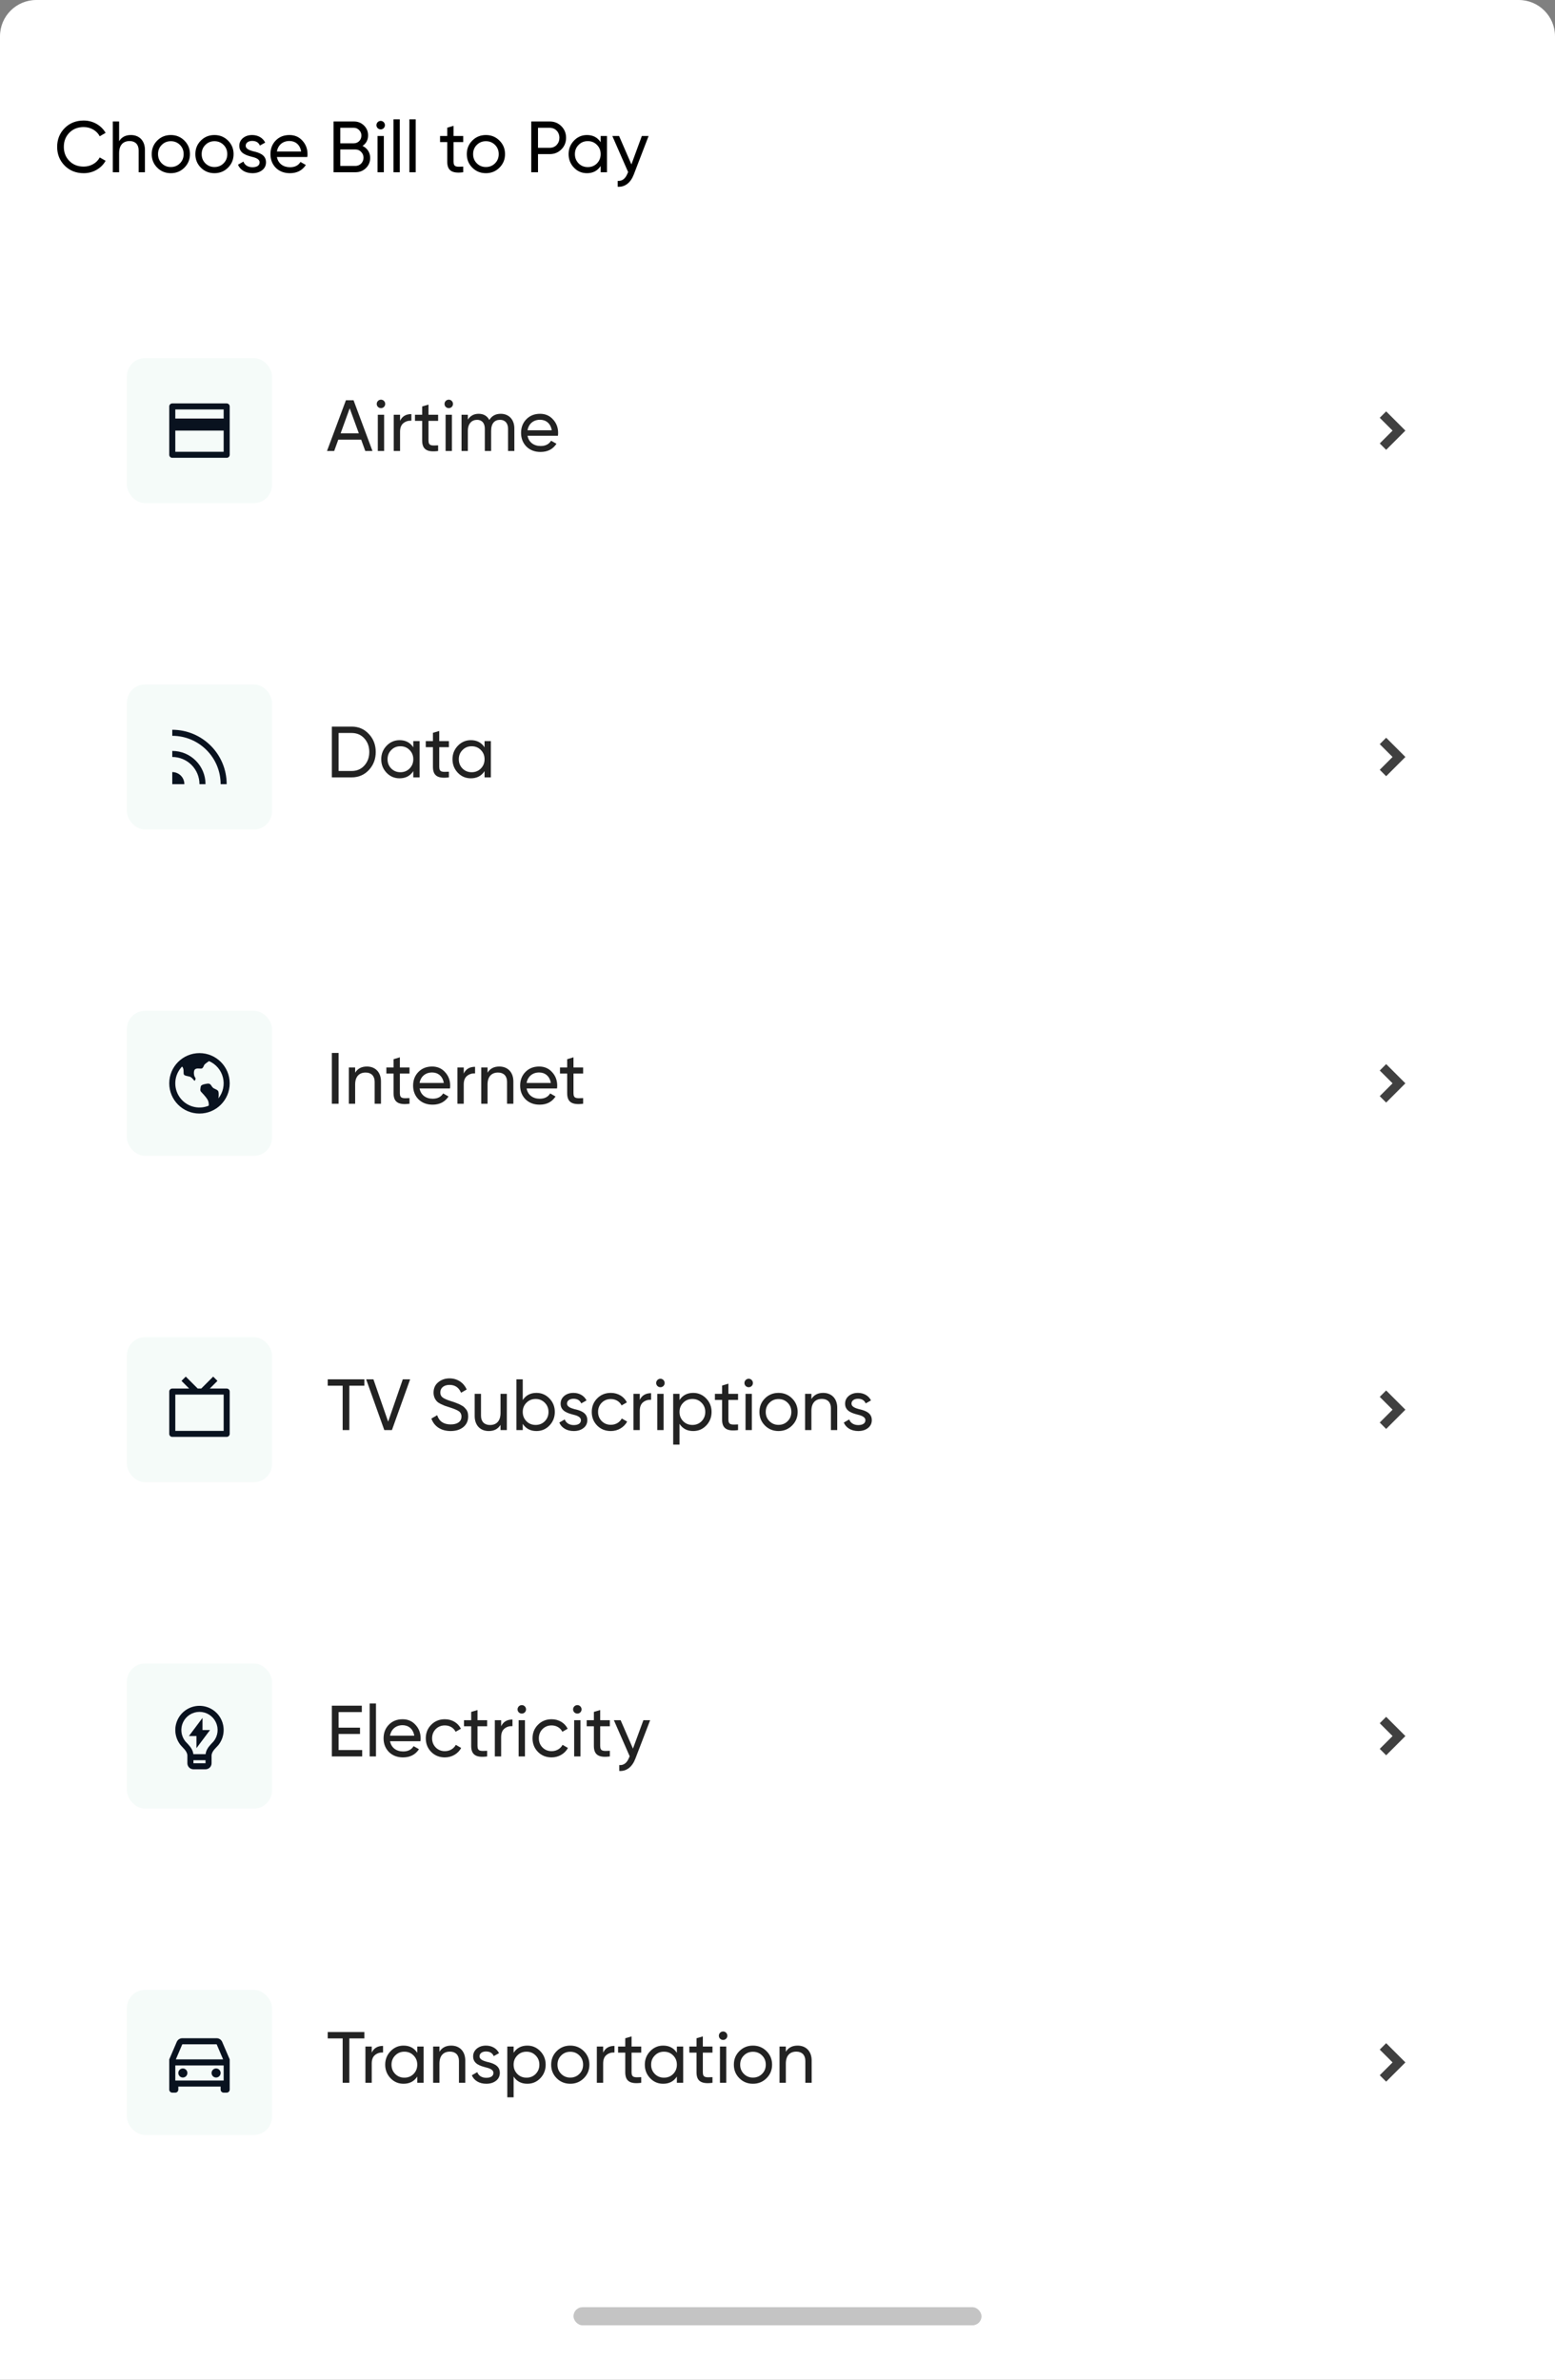 <svg width="343" height="525" viewBox="0 0 343 525" fill="none" xmlns="http://www.w3.org/2000/svg">
<rect x="0" y="0" width="343" height="525" fill="#808080" stroke="none"/>
<path d="M0 8C0 3.582 3.582 0 8 0H335C339.418 0 343 3.582 343 8V525H0V8Z" fill="white"/>
<path d="M18.464 38.208C19.488 38.208 20.432 37.968 21.296 37.472C22.16 36.976 22.832 36.304 23.296 35.472L22 34.736C21.36 35.952 20 36.752 18.464 36.752C17.168 36.752 16.112 36.336 15.296 35.504C14.48 34.672 14.08 33.632 14.08 32.4C14.08 31.152 14.48 30.112 15.296 29.28C16.112 28.448 17.168 28.032 18.464 28.032C20 28.032 21.36 28.832 22 30.064L23.296 29.312C22.336 27.648 20.512 26.592 18.464 26.592C16.768 26.592 15.36 27.152 14.256 28.272C13.152 29.392 12.608 30.768 12.608 32.4C12.608 34.032 13.152 35.408 14.256 36.528C15.36 37.648 16.768 38.208 18.464 38.208ZM28.868 29.792C27.7 29.792 26.836 30.24 26.276 31.152V26.8H24.884V38H26.276V33.76C26.276 31.968 27.204 31.12 28.596 31.12C29.828 31.12 30.58 31.872 30.58 33.168V38H31.972V33.088C31.972 31.056 30.74 29.792 28.868 29.792ZM40.667 36.992C41.483 36.176 41.899 35.184 41.899 34C41.899 32.816 41.483 31.824 40.667 31.008C39.851 30.192 38.843 29.792 37.675 29.792C36.507 29.792 35.499 30.192 34.683 31.008C33.867 31.824 33.467 32.816 33.467 34C33.467 35.184 33.867 36.176 34.683 36.992C35.499 37.808 36.507 38.208 37.675 38.208C38.843 38.208 39.851 37.808 40.667 36.992ZM37.675 36.848C36.891 36.848 36.219 36.576 35.675 36.032C35.131 35.488 34.859 34.816 34.859 34C34.859 33.184 35.131 32.512 35.675 31.968C36.219 31.424 36.891 31.152 37.675 31.152C38.475 31.152 39.147 31.424 39.691 31.968C40.235 32.512 40.507 33.184 40.507 34C40.507 34.816 40.235 35.488 39.691 36.032C39.147 36.576 38.475 36.848 37.675 36.848ZM50.292 36.992C51.108 36.176 51.524 35.184 51.524 34C51.524 32.816 51.108 31.824 50.292 31.008C49.476 30.192 48.468 29.792 47.3 29.792C46.132 29.792 45.124 30.192 44.308 31.008C43.492 31.824 43.092 32.816 43.092 34C43.092 35.184 43.492 36.176 44.308 36.992C45.124 37.808 46.132 38.208 47.3 38.208C48.468 38.208 49.476 37.808 50.292 36.992ZM47.3 36.848C46.516 36.848 45.844 36.576 45.3 36.032C44.756 35.488 44.484 34.816 44.484 34C44.484 33.184 44.756 32.512 45.3 31.968C45.844 31.424 46.516 31.152 47.3 31.152C48.1 31.152 48.772 31.424 49.316 31.968C49.86 32.512 50.132 33.184 50.132 34C50.132 34.816 49.86 35.488 49.316 36.032C48.772 36.576 48.1 36.848 47.3 36.848ZM54.194 32.16C54.194 31.472 54.834 31.088 55.617 31.088C56.465 31.088 57.041 31.424 57.33 32.112L58.498 31.456C57.986 30.416 56.913 29.792 55.617 29.792C54.801 29.792 54.13 30.016 53.586 30.464C53.057 30.912 52.785 31.488 52.785 32.176C52.785 33.872 54.417 34.288 55.681 34.624C56.562 34.832 57.266 35.184 57.266 35.808C57.266 36.56 56.593 36.896 55.681 36.896C54.706 36.896 53.953 36.416 53.697 35.648L52.498 36.336C52.962 37.472 54.13 38.208 55.681 38.208C56.562 38.208 57.266 37.984 57.825 37.552C58.386 37.12 58.673 36.528 58.673 35.808C58.69 34.096 57.026 33.632 55.778 33.36C54.898 33.12 54.194 32.784 54.194 32.16ZM67.783 34.64C67.815 34.432 67.831 34.224 67.831 34.016C67.831 32.848 67.463 31.856 66.711 31.04C65.975 30.208 65.015 29.792 63.847 29.792C62.615 29.792 61.607 30.192 60.823 30.992C60.039 31.792 59.655 32.8 59.655 34C59.655 35.216 60.055 36.224 60.839 37.024C61.639 37.808 62.679 38.208 63.943 38.208C65.511 38.208 66.679 37.6 67.463 36.4L66.279 35.728C65.799 36.512 65.031 36.896 63.975 36.896C62.455 36.896 61.351 36.064 61.079 34.64H67.783ZM63.847 31.104C65.127 31.104 66.183 31.904 66.423 33.424H61.079C61.319 32.016 62.359 31.104 63.847 31.104ZM79.975 32.192C80.791 31.632 81.191 30.848 81.191 29.856C81.191 28.992 80.887 28.272 80.279 27.68C79.671 27.088 78.935 26.8 78.055 26.8H73.575V38H78.407C79.319 38 80.087 37.696 80.711 37.088C81.335 36.48 81.655 35.728 81.655 34.832C81.655 33.632 80.999 32.688 79.975 32.192ZM78.055 28.192C78.519 28.192 78.903 28.368 79.223 28.704C79.559 29.04 79.719 29.44 79.719 29.904C79.719 30.864 78.999 31.616 78.055 31.616H75.063V28.192H78.055ZM75.063 36.608V32.976H78.407C78.903 32.976 79.319 33.152 79.655 33.504C80.007 33.856 80.183 34.288 80.183 34.784C80.183 35.808 79.415 36.608 78.407 36.608H75.063ZM83.979 28.544C84.491 28.544 84.907 28.128 84.907 27.616C84.907 27.104 84.491 26.672 83.979 26.672C83.451 26.672 83.035 27.104 83.035 27.616C83.035 28.128 83.451 28.544 83.979 28.544ZM84.667 38V30H83.275V38H84.667ZM88.182 38V26.32H86.79V38H88.182ZM91.698 38V26.32H90.306V38H91.698ZM102.174 30H100.046V27.76L98.654 28.176V30H97.07V31.344H98.654V35.68C98.654 37.664 99.742 38.32 102.174 38V36.752C100.75 36.816 100.046 36.912 100.046 35.68V31.344H102.174V30ZM110.167 36.992C110.983 36.176 111.399 35.184 111.399 34C111.399 32.816 110.983 31.824 110.167 31.008C109.351 30.192 108.343 29.792 107.175 29.792C106.007 29.792 104.999 30.192 104.183 31.008C103.367 31.824 102.967 32.816 102.967 34C102.967 35.184 103.367 36.176 104.183 36.992C104.999 37.808 106.007 38.208 107.175 38.208C108.343 38.208 109.351 37.808 110.167 36.992ZM107.175 36.848C106.391 36.848 105.719 36.576 105.175 36.032C104.631 35.488 104.359 34.816 104.359 34C104.359 33.184 104.631 32.512 105.175 31.968C105.719 31.424 106.391 31.152 107.175 31.152C107.975 31.152 108.647 31.424 109.191 31.968C109.735 32.512 110.007 33.184 110.007 34C110.007 34.816 109.735 35.488 109.191 36.032C108.647 36.576 107.975 36.848 107.175 36.848ZM117.184 26.8V38H118.672V34H121.248C122.288 34 123.136 33.648 123.824 32.96C124.512 32.272 124.864 31.408 124.864 30.4C124.864 29.376 124.512 28.528 123.824 27.84C123.136 27.152 122.288 26.8 121.248 26.8H117.184ZM118.672 32.608V28.192H121.248C122.48 28.192 123.392 29.12 123.392 30.4C123.392 31.024 123.184 31.552 122.784 31.984C122.384 32.4 121.872 32.608 121.248 32.608H118.672ZM132.493 31.376C131.805 30.32 130.797 29.792 129.469 29.792C128.349 29.792 127.389 30.208 126.605 31.024C125.821 31.84 125.421 32.832 125.421 34C125.421 35.168 125.821 36.176 126.605 36.992C127.389 37.808 128.349 38.208 129.469 38.208C130.797 38.208 131.805 37.68 132.493 36.624V38H133.885V30H132.493V31.376ZM129.645 36.864C128.845 36.864 128.173 36.592 127.629 36.048C127.085 35.488 126.812 34.816 126.812 34C126.812 33.184 127.085 32.512 127.629 31.968C128.173 31.408 128.845 31.136 129.645 31.136C130.461 31.136 131.133 31.408 131.677 31.968C132.221 32.512 132.493 33.184 132.493 34C132.493 34.816 132.221 35.488 131.677 36.048C131.133 36.592 130.461 36.864 129.645 36.864ZM139.274 36.272L136.554 30H135.066L138.554 37.968L138.41 38.272C137.946 39.44 137.226 39.984 136.25 39.904V41.2C137.85 41.312 139.114 40.304 139.802 38.496L143.066 30H141.578L139.274 36.272Z" fill="black"/>
<rect width="319" height="56" transform="translate(12 67)" fill="white"/>
<rect x="28" y="79" width="32" height="32" rx="4" fill="#F5FBF9"/>
<path d="M38 89H50C50.177 89 50.346 89.07 50.471 89.195C50.596 89.32 50.667 89.49 50.667 89.667V100.333C50.667 100.51 50.596 100.68 50.471 100.805C50.346 100.93 50.177 101 50 101H38C37.823 101 37.654 100.93 37.529 100.805C37.404 100.68 37.333 100.51 37.333 100.333V89.667C37.333 89.49 37.404 89.32 37.529 89.195C37.654 89.07 37.823 89 38 89ZM49.333 95H38.667V99.667H49.333V95ZM49.333 92.333V90.333H38.667V92.333H49.333Z" fill="#09121F"/>
<path d="M82.16 99.5L77.984 88.3H76.304L72.128 99.5H73.712L74.624 96.988H79.664L80.576 99.5H82.16ZM77.136 90.076L79.152 95.596H75.136L77.136 90.076ZM84.041 90.044C84.553 90.044 84.969 89.628 84.969 89.116C84.969 88.604 84.553 88.172 84.041 88.172C83.513 88.172 83.097 88.604 83.097 89.116C83.097 89.628 83.513 90.044 84.041 90.044ZM84.729 99.5V91.5H83.337V99.5H84.729ZM88.245 91.5H86.853V99.5H88.245V95.26C88.245 94.38 88.485 93.756 88.981 93.356C89.477 92.956 90.053 92.78 90.741 92.812V91.356C89.541 91.356 88.709 91.852 88.245 92.844V91.5ZM96.642 91.5H94.514V89.26L93.122 89.676V91.5H91.538V92.844H93.122V97.18C93.122 99.164 94.21 99.82 96.642 99.5V98.252C95.218 98.316 94.514 98.412 94.514 97.18V92.844H96.642V91.5ZM98.994 90.044C99.506 90.044 99.922 89.628 99.922 89.116C99.922 88.604 99.506 88.172 98.994 88.172C98.466 88.172 98.05 88.604 98.05 89.116C98.05 89.628 98.466 90.044 98.994 90.044ZM99.682 99.5V91.5H98.29V99.5H99.682ZM110.446 91.292C109.326 91.292 108.494 91.74 107.934 92.652C107.438 91.74 106.654 91.292 105.582 91.292C104.542 91.292 103.742 91.724 103.198 92.572V91.5H101.806V99.5H103.198V95.052C103.198 93.436 104.078 92.62 105.246 92.62C106.286 92.62 106.942 93.34 106.942 94.572V99.5H108.334V95.052C108.334 93.404 109.102 92.62 110.302 92.62C111.374 92.62 112.062 93.34 112.062 94.572V99.5H113.454V94.524C113.454 92.54 112.238 91.292 110.446 91.292ZM123.064 96.14C123.096 95.932 123.112 95.724 123.112 95.516C123.112 94.348 122.744 93.356 121.992 92.54C121.256 91.708 120.296 91.292 119.128 91.292C117.896 91.292 116.888 91.692 116.104 92.492C115.32 93.292 114.936 94.3 114.936 95.5C114.936 96.716 115.336 97.724 116.12 98.524C116.92 99.308 117.96 99.708 119.224 99.708C120.792 99.708 121.96 99.1 122.744 97.9L121.56 97.228C121.08 98.012 120.312 98.396 119.256 98.396C117.736 98.396 116.632 97.564 116.36 96.14H123.064ZM119.128 92.604C120.408 92.604 121.464 93.404 121.704 94.924H116.36C116.6 93.516 117.64 92.604 119.128 92.604Z" fill="#222222"/>
<g opacity="0.8">
<path d="M307.172 95L304.343 92.172L305.757 90.757L310 95L305.757 99.243L304.343 97.828L307.172 95Z" fill="#101010"/>
</g>
<rect width="319" height="56" transform="translate(12 139)" fill="white"/>
<rect x="28" y="151" width="32" height="32" rx="4" fill="#F5FBF9"/>
<path d="M38 170.333C38.707 170.333 39.386 170.614 39.886 171.114C40.386 171.614 40.667 172.293 40.667 173H38V170.333ZM38 165.667C42.05 165.667 45.333 168.95 45.333 173H44C44 171.409 43.368 169.883 42.243 168.757C41.117 167.632 39.591 167 38 167V165.667ZM38 161C44.627 161 50 166.373 50 173H48.667C48.667 167.109 43.891 162.333 38 162.333V161Z" fill="#09121F"/>
<path d="M73.2 160.3V171.5H77.568C79.088 171.5 80.352 170.956 81.36 169.884C82.368 168.796 82.88 167.468 82.88 165.9C82.88 164.332 82.368 163.004 81.36 161.932C80.352 160.844 79.088 160.3 77.568 160.3H73.2ZM74.688 170.092V161.708H77.568C78.704 161.708 79.648 162.108 80.368 162.908C81.088 163.708 81.456 164.7 81.456 165.9C81.456 167.1 81.088 168.092 80.368 168.892C79.648 169.692 78.704 170.092 77.568 170.092H74.688ZM91.164 164.876C90.476 163.82 89.468 163.292 88.14 163.292C87.02 163.292 86.06 163.708 85.276 164.524C84.492 165.34 84.092 166.332 84.092 167.5C84.092 168.668 84.492 169.676 85.276 170.492C86.06 171.308 87.02 171.708 88.14 171.708C89.468 171.708 90.476 171.18 91.164 170.124V171.5H92.556V163.5H91.164V164.876ZM88.316 170.364C87.516 170.364 86.844 170.092 86.3 169.548C85.756 168.988 85.484 168.316 85.484 167.5C85.484 166.684 85.756 166.012 86.3 165.468C86.844 164.908 87.516 164.636 88.316 164.636C89.132 164.636 89.804 164.908 90.348 165.468C90.892 166.012 91.164 166.684 91.164 167.5C91.164 168.316 90.892 168.988 90.348 169.548C89.804 170.092 89.132 170.364 88.316 170.364ZM99.017 163.5H96.889V161.26L95.497 161.676V163.5H93.913V164.844H95.497V169.18C95.497 171.164 96.585 171.82 99.017 171.5V170.252C97.593 170.316 96.889 170.412 96.889 169.18V164.844H99.017V163.5ZM106.883 164.876C106.195 163.82 105.187 163.292 103.859 163.292C102.739 163.292 101.779 163.708 100.995 164.524C100.211 165.34 99.811 166.332 99.811 167.5C99.811 168.668 100.211 169.676 100.995 170.492C101.779 171.308 102.739 171.708 103.859 171.708C105.187 171.708 106.195 171.18 106.883 170.124V171.5H108.275V163.5H106.883V164.876ZM104.035 170.364C103.235 170.364 102.563 170.092 102.019 169.548C101.475 168.988 101.203 168.316 101.203 167.5C101.203 166.684 101.475 166.012 102.019 165.468C102.563 164.908 103.235 164.636 104.035 164.636C104.851 164.636 105.523 164.908 106.067 165.468C106.611 166.012 106.883 166.684 106.883 167.5C106.883 168.316 106.611 168.988 106.067 169.548C105.523 170.092 104.851 170.364 104.035 170.364Z" fill="#222222"/>
<g opacity="0.8">
<path d="M307.172 167L304.343 164.172L305.757 162.757L310 167L305.757 171.243L304.343 169.828L307.172 167Z" fill="#101010"/>
</g>
<rect width="319" height="56" transform="translate(12 211)" fill="white"/>
<rect x="28" y="223" width="32" height="32" rx="4" fill="#F5FBF9"/>
<path d="M40.157 235.302C39.307 236.184 38.786 237.332 38.683 238.552C38.58 239.773 38.9 240.992 39.59 242.005C40.279 243.017 41.296 243.761 42.47 244.112C43.644 244.463 44.903 244.399 46.035 243.931C46.111 243.431 45.943 242.951 45.875 242.783C45.721 242.41 45.216 241.772 44.373 240.887C44.147 240.65 44.162 240.468 44.243 239.929L44.251 239.868C44.306 239.499 44.398 239.28 45.641 239.083C46.273 238.983 46.439 239.235 46.669 239.585L46.747 239.7C46.965 240.02 47.127 240.093 47.372 240.204C47.482 240.254 47.619 240.317 47.802 240.42C48.237 240.669 48.237 240.95 48.237 241.564V241.634C48.237 241.895 48.211 242.124 48.171 242.324C48.683 241.682 49.039 240.93 49.213 240.128C49.387 239.325 49.373 238.494 49.173 237.698C48.972 236.902 48.591 236.162 48.058 235.538C47.526 234.913 46.856 234.42 46.101 234.096C45.733 234.345 45.227 234.698 45.05 234.94C44.96 235.063 44.832 235.694 44.417 235.746C44.309 235.76 44.163 235.75 44.008 235.74C43.593 235.714 43.027 235.677 42.845 236.17C42.73 236.482 42.71 237.33 43.083 237.77C43.143 237.84 43.154 237.97 43.113 238.116C43.06 238.307 42.953 238.424 42.919 238.448C42.855 238.41 42.727 238.262 42.639 238.161C42.431 237.918 42.169 237.614 41.832 237.521C41.709 237.487 41.575 237.459 41.443 237.431C41.077 237.354 40.663 237.267 40.567 237.062C40.496 236.911 40.497 236.704 40.497 236.485C40.497 236.207 40.497 235.893 40.361 235.588C40.313 235.48 40.244 235.382 40.157 235.302ZM44 245.666C40.318 245.666 37.333 242.682 37.333 239C37.333 235.318 40.318 232.333 44 232.333C47.682 232.333 50.667 235.318 50.667 239C50.667 242.682 47.682 245.666 44 245.666Z" fill="#09121F"/>
<path d="M73.2 243.5H74.688V232.3H73.2V243.5ZM80.931 235.292C79.763 235.292 78.899 235.74 78.339 236.652V235.5H76.947V243.5H78.339V239.26C78.339 237.468 79.267 236.62 80.659 236.62C81.891 236.62 82.643 237.372 82.643 238.668V243.5H84.035V238.588C84.035 236.556 82.803 235.292 80.931 235.292ZM90.33 235.5H88.202V233.26L86.81 233.676V235.5H85.226V236.844H86.81V241.18C86.81 243.164 87.898 243.82 90.33 243.5V242.252C88.906 242.316 88.202 242.412 88.202 241.18V236.844H90.33V235.5ZM99.252 240.14C99.284 239.932 99.3 239.724 99.3 239.516C99.3 238.348 98.932 237.356 98.18 236.54C97.444 235.708 96.484 235.292 95.316 235.292C94.084 235.292 93.076 235.692 92.292 236.492C91.508 237.292 91.124 238.3 91.124 239.5C91.124 240.716 91.524 241.724 92.308 242.524C93.108 243.308 94.148 243.708 95.412 243.708C96.98 243.708 98.148 243.1 98.932 241.9L97.748 241.228C97.268 242.012 96.5 242.396 95.444 242.396C93.924 242.396 92.82 241.564 92.548 240.14H99.252ZM95.316 236.604C96.596 236.604 97.652 237.404 97.892 238.924H92.548C92.788 237.516 93.828 236.604 95.316 236.604ZM102.292 235.5H100.9V243.5H102.292V239.26C102.292 238.38 102.532 237.756 103.028 237.356C103.524 236.956 104.1 236.78 104.788 236.812V235.356C103.588 235.356 102.756 235.852 102.292 236.844V235.5ZM110.134 235.292C108.966 235.292 108.102 235.74 107.542 236.652V235.5H106.15V243.5H107.542V239.26C107.542 237.468 108.47 236.62 109.862 236.62C111.094 236.62 111.846 237.372 111.846 238.668V243.5H113.238V238.588C113.238 236.556 112.006 235.292 110.134 235.292ZM122.861 240.14C122.893 239.932 122.909 239.724 122.909 239.516C122.909 238.348 122.541 237.356 121.789 236.54C121.053 235.708 120.093 235.292 118.925 235.292C117.693 235.292 116.685 235.692 115.901 236.492C115.117 237.292 114.733 238.3 114.733 239.5C114.733 240.716 115.133 241.724 115.917 242.524C116.717 243.308 117.757 243.708 119.021 243.708C120.589 243.708 121.757 243.1 122.541 241.9L121.357 241.228C120.877 242.012 120.109 242.396 119.053 242.396C117.533 242.396 116.429 241.564 116.157 240.14H122.861ZM118.925 236.604C120.205 236.604 121.261 237.404 121.501 238.924H116.157C116.397 237.516 117.437 236.604 118.925 236.604ZM128.627 235.5H126.499V233.26L125.107 233.676V235.5H123.523V236.844H125.107V241.18C125.107 243.164 126.195 243.82 128.627 243.5V242.252C127.203 242.316 126.499 242.412 126.499 241.18V236.844H128.627V235.5Z" fill="#222222"/>
<g opacity="0.8">
<path d="M307.172 239L304.343 236.172L305.757 234.757L310 239L305.757 243.243L304.343 241.828L307.172 239Z" fill="#101010"/>
</g>
<rect width="319" height="56" transform="translate(12 283)" fill="white"/>
<rect x="28" y="295" width="32" height="32" rx="4" fill="#F5FBF9"/>
<path d="M46.276 306.334H50.005C50.371 306.334 50.667 306.63 50.667 307V316.334C50.667 316.702 50.363 317 50.005 317H37.995C37.907 317 37.821 316.983 37.741 316.949C37.66 316.915 37.587 316.866 37.526 316.804C37.464 316.742 37.416 316.669 37.383 316.588C37.35 316.507 37.333 316.421 37.333 316.334V307C37.333 306.632 37.637 306.334 37.995 306.334H41.724L40.033 304.643L40.976 303.7L43.609 306.334H44.391L47.024 303.7L47.967 304.643L46.276 306.334ZM38.667 307.667V315.667H49.333V307.667H38.667Z" fill="#09121F"/>
<path d="M72.288 304.3V305.708H75.584V315.5H77.056V305.708H80.368V304.3H72.288ZM86.449 315.5L90.465 304.3H88.849L85.617 313.644L82.369 304.3H80.769L84.769 315.5H86.449ZM99.394 315.708C100.546 315.708 101.474 315.42 102.194 314.844C102.914 314.252 103.266 313.468 103.266 312.492C103.266 311.788 103.106 311.212 102.706 310.812C102.434 310.492 102.29 310.316 101.842 310.076C101.41 309.836 101.282 309.756 100.722 309.548C100.45 309.436 100.258 309.372 100.13 309.324L99.474 309.116C98.61 308.844 98.002 308.572 97.65 308.316C97.298 308.06 97.122 307.692 97.122 307.196C97.122 306.172 97.938 305.532 99.154 305.532C100.37 305.532 101.218 306.108 101.698 307.26L102.946 306.54C102.29 305.068 100.93 304.092 99.154 304.092C98.178 304.092 97.346 304.38 96.658 304.956C95.97 305.516 95.634 306.284 95.634 307.26C95.634 308.076 95.97 308.732 96.338 309.132C96.514 309.324 96.786 309.516 97.154 309.708C97.522 309.884 97.842 310.028 98.082 310.124L99.154 310.476C100.098 310.78 100.786 311.052 101.186 311.324C101.586 311.596 101.794 311.996 101.794 312.524C101.794 313.564 100.962 314.252 99.426 314.252C97.874 314.252 96.866 313.58 96.434 312.22L95.154 312.956C95.746 314.668 97.298 315.708 99.394 315.708ZM110.404 311.74C110.404 313.532 109.476 314.38 108.084 314.38C106.852 314.38 106.1 313.628 106.1 312.332V307.5H104.708V312.412C104.708 314.444 105.94 315.708 107.812 315.708C108.98 315.708 109.844 315.26 110.404 314.348V315.5H111.796V307.5H110.404V311.74ZM118.331 307.292C117.003 307.292 115.995 307.82 115.307 308.876V304.3H113.915V315.5H115.307V314.124C115.995 315.18 117.003 315.708 118.331 315.708C119.451 315.708 120.411 315.308 121.195 314.492C121.979 313.676 122.379 312.668 122.379 311.5C122.379 310.332 121.979 309.34 121.195 308.524C120.411 307.708 119.451 307.292 118.331 307.292ZM118.155 314.364C117.339 314.364 116.667 314.092 116.123 313.548C115.579 312.988 115.307 312.316 115.307 311.5C115.307 310.684 115.579 310.012 116.123 309.468C116.667 308.908 117.339 308.636 118.155 308.636C118.955 308.636 119.627 308.908 120.171 309.468C120.715 310.012 120.987 310.684 120.987 311.5C120.987 312.316 120.715 312.988 120.171 313.548C119.627 314.092 118.955 314.364 118.155 314.364ZM125.069 309.66C125.069 308.972 125.709 308.588 126.493 308.588C127.341 308.588 127.917 308.924 128.205 309.612L129.373 308.956C128.861 307.916 127.789 307.292 126.493 307.292C125.677 307.292 125.005 307.516 124.461 307.964C123.933 308.412 123.661 308.988 123.661 309.676C123.661 311.372 125.293 311.788 126.557 312.124C127.437 312.332 128.141 312.684 128.141 313.308C128.141 314.06 127.469 314.396 126.557 314.396C125.581 314.396 124.829 313.916 124.573 313.148L123.373 313.836C123.837 314.972 125.005 315.708 126.557 315.708C127.437 315.708 128.141 315.484 128.701 315.052C129.261 314.62 129.549 314.028 129.549 313.308C129.565 311.596 127.901 311.132 126.653 310.86C125.773 310.62 125.069 310.284 125.069 309.66ZM134.738 315.708C136.29 315.708 137.65 314.892 138.338 313.628L137.154 312.94C136.706 313.788 135.81 314.332 134.738 314.332C133.938 314.332 133.266 314.06 132.722 313.516C132.194 312.972 131.922 312.3 131.922 311.5C131.922 310.684 132.194 310.012 132.722 309.468C133.266 308.924 133.938 308.652 134.738 308.652C135.81 308.652 136.706 309.212 137.106 310.06L138.274 309.388C137.65 308.108 136.322 307.292 134.738 307.292C133.538 307.292 132.53 307.692 131.73 308.508C130.93 309.308 130.53 310.3 130.53 311.5C130.53 312.7 130.93 313.692 131.73 314.508C132.53 315.308 133.538 315.708 134.738 315.708ZM141.12 307.5H139.728V315.5H141.12V311.26C141.12 310.38 141.36 309.756 141.856 309.356C142.352 308.956 142.928 308.78 143.616 308.812V307.356C142.416 307.356 141.584 307.852 141.12 308.844V307.5ZM145.682 306.044C146.194 306.044 146.61 305.628 146.61 305.116C146.61 304.604 146.194 304.172 145.682 304.172C145.154 304.172 144.738 304.604 144.738 305.116C144.738 305.628 145.154 306.044 145.682 306.044ZM146.37 315.5V307.5H144.978V315.5H146.37ZM152.91 307.292C151.582 307.292 150.574 307.82 149.886 308.876V307.5H148.493V318.7H149.886V314.124C150.574 315.18 151.582 315.708 152.91 315.708C154.03 315.708 154.99 315.308 155.774 314.492C156.558 313.676 156.958 312.668 156.958 311.5C156.958 310.332 156.558 309.34 155.774 308.524C154.99 307.708 154.03 307.292 152.91 307.292ZM152.734 314.364C151.918 314.364 151.246 314.092 150.702 313.548C150.158 312.988 149.886 312.316 149.886 311.5C149.886 310.684 150.158 310.012 150.702 309.468C151.246 308.908 151.918 308.636 152.734 308.636C153.534 308.636 154.206 308.908 154.75 309.468C155.294 310.012 155.566 310.684 155.566 311.5C155.566 312.316 155.294 312.988 154.75 313.548C154.206 314.092 153.534 314.364 152.734 314.364ZM162.799 307.5H160.671V305.26L159.279 305.676V307.5H157.695V308.844H159.279V313.18C159.279 315.164 160.367 315.82 162.799 315.5V314.252C161.375 314.316 160.671 314.412 160.671 313.18V308.844H162.799V307.5ZM165.151 306.044C165.663 306.044 166.079 305.628 166.079 305.116C166.079 304.604 165.663 304.172 165.151 304.172C164.623 304.172 164.207 304.604 164.207 305.116C164.207 305.628 164.623 306.044 165.151 306.044ZM165.839 315.5V307.5H164.447V315.5H165.839ZM174.714 314.492C175.53 313.676 175.946 312.684 175.946 311.5C175.946 310.316 175.53 309.324 174.714 308.508C173.898 307.692 172.89 307.292 171.722 307.292C170.554 307.292 169.546 307.692 168.73 308.508C167.914 309.324 167.514 310.316 167.514 311.5C167.514 312.684 167.914 313.676 168.73 314.492C169.546 315.308 170.554 315.708 171.722 315.708C172.89 315.708 173.898 315.308 174.714 314.492ZM171.722 314.348C170.938 314.348 170.266 314.076 169.722 313.532C169.178 312.988 168.906 312.316 168.906 311.5C168.906 310.684 169.178 310.012 169.722 309.468C170.266 308.924 170.938 308.652 171.722 308.652C172.522 308.652 173.194 308.924 173.738 309.468C174.282 310.012 174.554 310.684 174.554 311.5C174.554 312.316 174.282 312.988 173.738 313.532C173.194 314.076 172.522 314.348 171.722 314.348ZM181.571 307.292C180.403 307.292 179.539 307.74 178.979 308.652V307.5H177.587V315.5H178.979V311.26C178.979 309.468 179.907 308.62 181.299 308.62C182.531 308.62 183.283 309.372 183.283 310.668V315.5H184.675V310.588C184.675 308.556 183.443 307.292 181.571 307.292ZM187.819 309.66C187.819 308.972 188.459 308.588 189.243 308.588C190.091 308.588 190.667 308.924 190.955 309.612L192.123 308.956C191.611 307.916 190.539 307.292 189.243 307.292C188.427 307.292 187.755 307.516 187.211 307.964C186.683 308.412 186.411 308.988 186.411 309.676C186.411 311.372 188.043 311.788 189.307 312.124C190.187 312.332 190.891 312.684 190.891 313.308C190.891 314.06 190.219 314.396 189.307 314.396C188.331 314.396 187.579 313.916 187.323 313.148L186.123 313.836C186.587 314.972 187.755 315.708 189.307 315.708C190.187 315.708 190.891 315.484 191.451 315.052C192.011 314.62 192.299 314.028 192.299 313.308C192.315 311.596 190.651 311.132 189.403 310.86C188.523 310.62 187.819 310.284 187.819 309.66Z" fill="#222222"/>
<g opacity="0.8">
<path d="M307.172 311L304.343 308.172L305.757 306.757L310 311L305.757 315.243L304.343 313.828L307.172 311Z" fill="#101010"/>
</g>
<rect width="319" height="56" transform="translate(12 355)" fill="white"/>
<rect x="28" y="367" width="32" height="32" rx="4" fill="#F5FBF9"/>
<path d="M42.649 387H45.351C45.439 386.199 45.848 385.537 46.511 384.815C46.587 384.734 47.066 384.237 47.123 384.167C47.593 383.578 47.889 382.869 47.974 382.12C48.059 381.372 47.932 380.614 47.605 379.935C47.279 379.256 46.768 378.683 46.13 378.281C45.492 377.88 44.754 377.667 44.001 377.667C43.247 377.667 42.509 377.88 41.871 378.281C41.233 378.682 40.721 379.255 40.395 379.934C40.068 380.613 39.94 381.37 40.025 382.119C40.111 382.867 40.405 383.577 40.876 384.165C40.933 384.237 41.414 384.734 41.488 384.815C42.152 385.537 42.561 386.199 42.649 387ZM45.333 388.333H42.667V389H45.333V388.333ZM39.836 385C39.208 384.216 38.815 383.27 38.701 382.271C38.587 381.273 38.758 380.263 39.193 379.357C39.628 378.452 40.31 377.687 41.161 377.152C42.011 376.618 42.996 376.334 44.001 376.334C45.005 376.334 45.99 376.618 46.84 377.153C47.691 377.688 48.373 378.453 48.808 379.359C49.243 380.264 49.413 381.275 49.299 382.273C49.185 383.271 48.791 384.217 48.163 385.001C47.749 385.516 46.667 386.333 46.667 387.333V389C46.667 389.354 46.526 389.693 46.276 389.943C46.026 390.193 45.687 390.333 45.333 390.333H42.667C42.313 390.333 41.974 390.193 41.724 389.943C41.474 389.693 41.333 389.354 41.333 389V387.333C41.333 386.333 40.25 385.516 39.836 385ZM44.667 381.669H46.333L43.333 385.669V383.003H41.667L44.667 379V381.67V381.669Z" fill="#09121F"/>
<path d="M74.688 382.54H79.408V381.148H74.688V377.708H79.808V376.3H73.2V387.5H79.888V386.092H74.688V382.54ZM82.932 387.5V375.82H81.54V387.5H82.932ZM92.736 384.14C92.768 383.932 92.784 383.724 92.784 383.516C92.784 382.348 92.416 381.356 91.664 380.54C90.928 379.708 89.968 379.292 88.8 379.292C87.568 379.292 86.56 379.692 85.776 380.492C84.992 381.292 84.608 382.3 84.608 383.5C84.608 384.716 85.008 385.724 85.792 386.524C86.592 387.308 87.632 387.708 88.896 387.708C90.464 387.708 91.632 387.1 92.416 385.9L91.232 385.228C90.752 386.012 89.984 386.396 88.928 386.396C87.408 386.396 86.304 385.564 86.032 384.14H92.736ZM88.8 380.604C90.08 380.604 91.136 381.404 91.376 382.924H86.032C86.272 381.516 87.312 380.604 88.8 380.604ZM98.129 387.708C99.68 387.708 101.041 386.892 101.729 385.628L100.545 384.94C100.097 385.788 99.201 386.332 98.129 386.332C97.329 386.332 96.656 386.06 96.112 385.516C95.585 384.972 95.312 384.3 95.312 383.5C95.312 382.684 95.585 382.012 96.112 381.468C96.656 380.924 97.329 380.652 98.129 380.652C99.201 380.652 100.097 381.212 100.497 382.06L101.665 381.388C101.041 380.108 99.713 379.292 98.129 379.292C96.928 379.292 95.921 379.692 95.121 380.508C94.32 381.308 93.921 382.3 93.921 383.5C93.921 384.7 94.32 385.692 95.121 386.508C95.921 387.308 96.928 387.708 98.129 387.708ZM107.455 379.5H105.327V377.26L103.935 377.676V379.5H102.351V380.844H103.935V385.18C103.935 387.164 105.023 387.82 107.455 387.5V386.252C106.031 386.316 105.327 386.412 105.327 385.18V380.844H107.455V379.5ZM110.542 379.5H109.15V387.5H110.542V383.26C110.542 382.38 110.782 381.756 111.278 381.356C111.774 380.956 112.35 380.78 113.038 380.812V379.356C111.838 379.356 111.006 379.852 110.542 380.844V379.5ZM115.104 378.044C115.616 378.044 116.032 377.628 116.032 377.116C116.032 376.604 115.616 376.172 115.104 376.172C114.576 376.172 114.16 376.604 114.16 377.116C114.16 377.628 114.576 378.044 115.104 378.044ZM115.792 387.5V379.5H114.4V387.5H115.792ZM121.675 387.708C123.227 387.708 124.587 386.892 125.275 385.628L124.091 384.94C123.643 385.788 122.747 386.332 121.675 386.332C120.875 386.332 120.203 386.06 119.659 385.516C119.131 384.972 118.859 384.3 118.859 383.5C118.859 382.684 119.131 382.012 119.659 381.468C120.203 380.924 120.875 380.652 121.675 380.652C122.747 380.652 123.643 381.212 124.043 382.06L125.211 381.388C124.587 380.108 123.259 379.292 121.675 379.292C120.475 379.292 119.467 379.692 118.667 380.508C117.867 381.308 117.467 382.3 117.467 383.5C117.467 384.7 117.867 385.692 118.667 386.508C119.467 387.308 120.475 387.708 121.675 387.708ZM127.354 378.044C127.866 378.044 128.282 377.628 128.282 377.116C128.282 376.604 127.866 376.172 127.354 376.172C126.826 376.172 126.41 376.604 126.41 377.116C126.41 377.628 126.826 378.044 127.354 378.044ZM128.042 387.5V379.5H126.65V387.5H128.042ZM134.517 379.5H132.389V377.26L130.997 377.676V379.5H129.413V380.844H130.997V385.18C130.997 387.164 132.085 387.82 134.517 387.5V386.252C133.093 386.316 132.389 386.412 132.389 385.18V380.844H134.517V379.5ZM139.617 385.772L136.897 379.5H135.409L138.897 387.468L138.753 387.772C138.289 388.94 137.569 389.484 136.593 389.404V390.7C138.193 390.812 139.457 389.804 140.145 387.996L143.409 379.5H141.921L139.617 385.772Z" fill="#222222"/>
<g opacity="0.8">
<path d="M307.172 383L304.343 380.172L305.757 378.757L310 383L305.757 387.243L304.343 385.828L307.172 383Z" fill="#101010"/>
</g>
<rect width="319" height="56" transform="translate(12 427)" fill="white"/>
<rect x="28" y="439" width="32" height="32" rx="4" fill="#F5FBF9"/>
<path d="M48.667 460.334H39.333V461C39.333 461.177 39.263 461.347 39.138 461.472C39.013 461.597 38.843 461.667 38.667 461.667H38C37.823 461.667 37.654 461.597 37.529 461.472C37.404 461.347 37.333 461.177 37.333 461V454.334L38.987 450.475C39.09 450.235 39.261 450.03 39.479 449.887C39.697 449.743 39.952 449.667 40.213 449.667H47.787C48.048 449.667 48.303 449.744 48.521 449.887C48.738 450.031 48.909 450.235 49.012 450.475L50.667 454.334V461C50.667 461.177 50.596 461.347 50.471 461.472C50.346 461.597 50.177 461.667 50 461.667H49.333C49.157 461.667 48.987 461.597 48.862 461.472C48.737 461.347 48.667 461.177 48.667 461V460.334ZM49.333 455.667H38.667V459H49.333V455.667ZM38.784 454.334H49.216L47.787 451H40.213L38.785 454.334H38.784ZM40.333 458.334C40.068 458.334 39.814 458.228 39.626 458.041C39.439 457.853 39.333 457.599 39.333 457.334C39.333 457.068 39.439 456.814 39.626 456.627C39.814 456.439 40.068 456.334 40.333 456.334C40.599 456.334 40.853 456.439 41.041 456.627C41.228 456.814 41.333 457.068 41.333 457.334C41.333 457.599 41.228 457.853 41.041 458.041C40.853 458.228 40.599 458.334 40.333 458.334ZM47.667 458.334C47.401 458.334 47.147 458.228 46.96 458.041C46.772 457.853 46.667 457.599 46.667 457.334C46.667 457.068 46.772 456.814 46.96 456.627C47.147 456.439 47.401 456.334 47.667 456.334C47.932 456.334 48.186 456.439 48.374 456.627C48.561 456.814 48.667 457.068 48.667 457.334C48.667 457.599 48.561 457.853 48.374 458.041C48.186 458.228 47.932 458.334 47.667 458.334Z" fill="#09121F"/>
<path d="M72.288 448.3V449.708H75.584V459.5H77.056V449.708H80.368V448.3H72.288ZM81.995 451.5H80.603V459.5H81.995V455.26C81.995 454.38 82.235 453.756 82.731 453.356C83.227 452.956 83.803 452.78 84.491 452.812V451.356C83.291 451.356 82.459 451.852 81.995 452.844V451.5ZM92.039 452.876C91.351 451.82 90.343 451.292 89.015 451.292C87.895 451.292 86.935 451.708 86.151 452.524C85.367 453.34 84.967 454.332 84.967 455.5C84.967 456.668 85.367 457.676 86.151 458.492C86.935 459.308 87.895 459.708 89.015 459.708C90.343 459.708 91.351 459.18 92.039 458.124V459.5H93.431V451.5H92.039V452.876ZM89.191 458.364C88.391 458.364 87.719 458.092 87.175 457.548C86.631 456.988 86.359 456.316 86.359 455.5C86.359 454.684 86.631 454.012 87.175 453.468C87.719 452.908 88.391 452.636 89.191 452.636C90.007 452.636 90.679 452.908 91.223 453.468C91.767 454.012 92.039 454.684 92.039 455.5C92.039 456.316 91.767 456.988 91.223 457.548C90.679 458.092 90.007 458.364 89.191 458.364ZM99.524 451.292C98.356 451.292 97.492 451.74 96.932 452.652V451.5H95.54V459.5H96.932V455.26C96.932 453.468 97.86 452.62 99.252 452.62C100.484 452.62 101.236 453.372 101.236 454.668V459.5H102.628V454.588C102.628 452.556 101.396 451.292 99.524 451.292ZM105.772 453.66C105.772 452.972 106.412 452.588 107.196 452.588C108.044 452.588 108.62 452.924 108.908 453.612L110.076 452.956C109.564 451.916 108.492 451.292 107.196 451.292C106.38 451.292 105.708 451.516 105.164 451.964C104.636 452.412 104.364 452.988 104.364 453.676C104.364 455.372 105.996 455.788 107.26 456.124C108.14 456.332 108.844 456.684 108.844 457.308C108.844 458.06 108.172 458.396 107.26 458.396C106.284 458.396 105.532 457.916 105.276 457.148L104.076 457.836C104.54 458.972 105.708 459.708 107.26 459.708C108.14 459.708 108.844 459.484 109.404 459.052C109.964 458.62 110.252 458.028 110.252 457.308C110.268 455.596 108.604 455.132 107.356 454.86C106.476 454.62 105.772 454.284 105.772 453.66ZM116.316 451.292C114.988 451.292 113.98 451.82 113.292 452.876V451.5H111.9V462.7H113.292V458.124C113.98 459.18 114.988 459.708 116.316 459.708C117.436 459.708 118.396 459.308 119.18 458.492C119.964 457.676 120.364 456.668 120.364 455.5C120.364 454.332 119.964 453.34 119.18 452.524C118.396 451.708 117.436 451.292 116.316 451.292ZM116.14 458.364C115.324 458.364 114.652 458.092 114.108 457.548C113.564 456.988 113.292 456.316 113.292 455.5C113.292 454.684 113.564 454.012 114.108 453.468C114.652 452.908 115.324 452.636 116.14 452.636C116.94 452.636 117.612 452.908 118.156 453.468C118.7 454.012 118.972 454.684 118.972 455.5C118.972 456.316 118.7 456.988 118.156 457.548C117.612 458.092 116.94 458.364 116.14 458.364ZM128.777 458.492C129.593 457.676 130.009 456.684 130.009 455.5C130.009 454.316 129.593 453.324 128.777 452.508C127.961 451.692 126.953 451.292 125.785 451.292C124.617 451.292 123.609 451.692 122.793 452.508C121.977 453.324 121.577 454.316 121.577 455.5C121.577 456.684 121.977 457.676 122.793 458.492C123.609 459.308 124.617 459.708 125.785 459.708C126.953 459.708 127.961 459.308 128.777 458.492ZM125.785 458.348C125.001 458.348 124.329 458.076 123.785 457.532C123.241 456.988 122.969 456.316 122.969 455.5C122.969 454.684 123.241 454.012 123.785 453.468C124.329 452.924 125.001 452.652 125.785 452.652C126.585 452.652 127.257 452.924 127.801 453.468C128.345 454.012 128.617 454.684 128.617 455.5C128.617 456.316 128.345 456.988 127.801 457.532C127.257 458.076 126.585 458.348 125.785 458.348ZM133.042 451.5H131.65V459.5H133.042V455.26C133.042 454.38 133.282 453.756 133.778 453.356C134.274 452.956 134.85 452.78 135.538 452.812V451.356C134.338 451.356 133.506 451.852 133.042 452.844V451.5ZM141.439 451.5H139.311V449.26L137.919 449.676V451.5H136.335V452.844H137.919V457.18C137.919 459.164 139.007 459.82 141.439 459.5V458.252C140.015 458.316 139.311 458.412 139.311 457.18V452.844H141.439V451.5ZM149.305 452.876C148.617 451.82 147.609 451.292 146.281 451.292C145.161 451.292 144.201 451.708 143.417 452.524C142.633 453.34 142.233 454.332 142.233 455.5C142.233 456.668 142.633 457.676 143.417 458.492C144.201 459.308 145.161 459.708 146.281 459.708C147.609 459.708 148.617 459.18 149.305 458.124V459.5H150.697V451.5H149.305V452.876ZM146.457 458.364C145.657 458.364 144.985 458.092 144.441 457.548C143.897 456.988 143.625 456.316 143.625 455.5C143.625 454.684 143.897 454.012 144.441 453.468C144.985 452.908 145.657 452.636 146.457 452.636C147.273 452.636 147.945 452.908 148.489 453.468C149.033 454.012 149.305 454.684 149.305 455.5C149.305 456.316 149.033 456.988 148.489 457.548C147.945 458.092 147.273 458.364 146.457 458.364ZM157.158 451.5H155.03V449.26L153.638 449.676V451.5H152.054V452.844H153.638V457.18C153.638 459.164 154.726 459.82 157.158 459.5V458.252C155.734 458.316 155.03 458.412 155.03 457.18V452.844H157.158V451.5ZM159.51 450.044C160.022 450.044 160.438 449.628 160.438 449.116C160.438 448.604 160.022 448.172 159.51 448.172C158.982 448.172 158.566 448.604 158.566 449.116C158.566 449.628 158.982 450.044 159.51 450.044ZM160.198 459.5V451.5H158.806V459.5H160.198ZM169.074 458.492C169.89 457.676 170.306 456.684 170.306 455.5C170.306 454.316 169.89 453.324 169.074 452.508C168.258 451.692 167.25 451.292 166.082 451.292C164.914 451.292 163.906 451.692 163.09 452.508C162.274 453.324 161.874 454.316 161.874 455.5C161.874 456.684 162.274 457.676 163.09 458.492C163.906 459.308 164.914 459.708 166.082 459.708C167.25 459.708 168.258 459.308 169.074 458.492ZM166.082 458.348C165.298 458.348 164.626 458.076 164.082 457.532C163.538 456.988 163.266 456.316 163.266 455.5C163.266 454.684 163.538 454.012 164.082 453.468C164.626 452.924 165.298 452.652 166.082 452.652C166.882 452.652 167.554 452.924 168.098 453.468C168.642 454.012 168.914 454.684 168.914 455.5C168.914 456.316 168.642 456.988 168.098 457.532C167.554 458.076 166.882 458.348 166.082 458.348ZM175.931 451.292C174.763 451.292 173.899 451.74 173.339 452.652V451.5H171.947V459.5H173.339V455.26C173.339 453.468 174.267 452.62 175.659 452.62C176.891 452.62 177.643 453.372 177.643 454.668V459.5H179.035V454.588C179.035 452.556 177.803 451.292 175.931 451.292Z" fill="#222222"/>
<g opacity="0.8">
<path d="M307.172 455L304.343 452.172L305.757 450.757L310 455L305.757 459.243L304.343 457.828L307.172 455Z" fill="#101010"/>
</g>
<rect x="126.5" y="509" width="90" height="4" rx="2" fill="#C4C4C4"/>
</svg>
